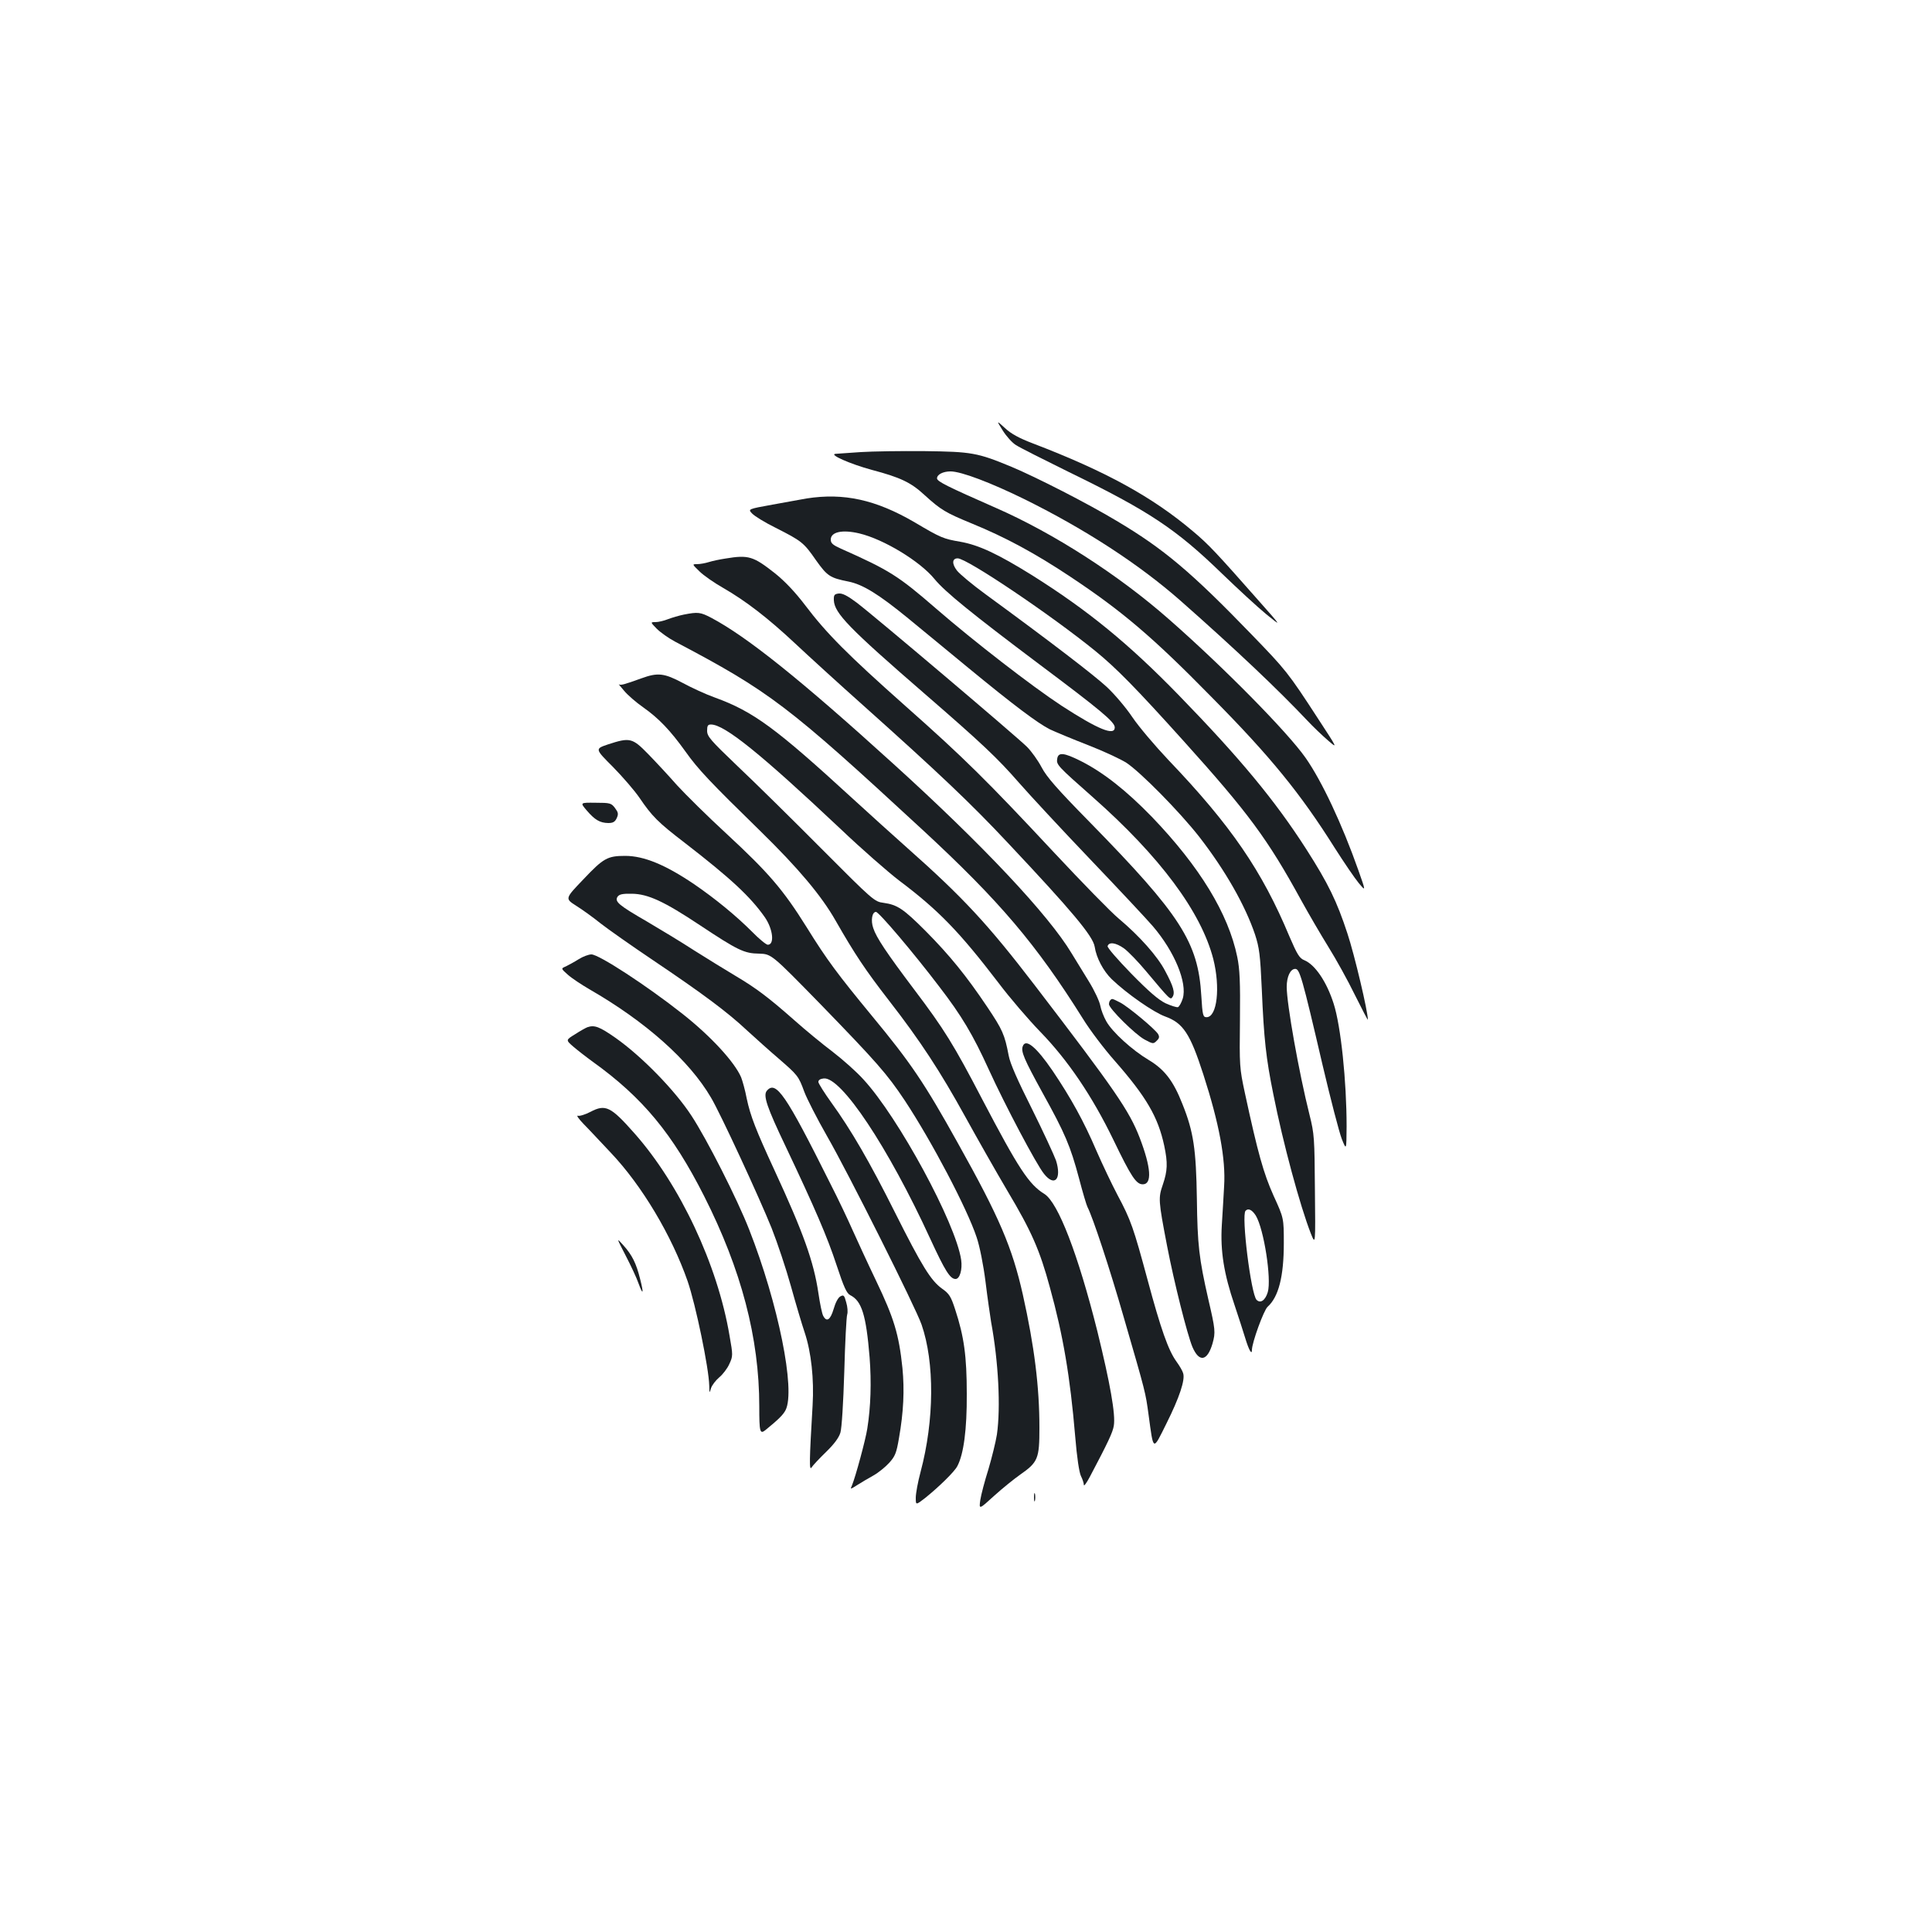 <?xml version="1.0" standalone="no"?>
<!DOCTYPE svg PUBLIC "-//W3C//DTD SVG 20010904//EN"
 "http://www.w3.org/TR/2001/REC-SVG-20010904/DTD/svg10.dtd">
<svg version="1.0" xmlns="http://www.w3.org/2000/svg"
 width="1000pt" height="1000pt" viewBox="0 0 1000 1000"
 preserveAspectRatio="xMidYMid meet">
<g transform="translate(0,1000) scale(0.1,-0.1)"
fill="#1b1f23" stroke="none">
<path d="M5190 7772 c18 -29 49 -64 69 -76 20 -13 143 -75 273 -139 415 -202
555 -295 793 -526 83 -80 186 -175 230 -211 80 -65 80 -65 -35 65 -225 255
-263 296 -344 364 -210 178 -451 311 -830 456 -71 27 -113 50 -144 79 -45 41
-45 41 -12 -12z"/>
<path d="M4455 7660 c-60 -4 -119 -8 -130 -9 -37 -3 74 -52 187 -83 148 -39
203 -65 273 -130 86 -78 108 -91 246 -148 176 -72 330 -156 509 -275 268 -178
427 -313 730 -622 307 -310 461 -500 638 -781 49 -77 105 -159 125 -183 37
-44 37 -44 -3 69 -83 235 -188 459 -272 579 -93 133 -426 471 -708 718 -260
229 -598 446 -895 576 -252 111 -305 137 -305 153 0 20 31 36 70 36 55 0 208
-58 385 -145 313 -155 590 -335 805 -524 289 -255 505 -460 657 -621 28 -30
76 -76 105 -101 53 -46 53 -46 -49 110 -156 240 -167 253 -343 435 -313 324
-456 445 -702 591 -150 90 -412 224 -543 279 -176 73 -206 78 -450 81 -121 1
-269 -1 -330 -5z"/>
<path d="M4175 7420 c-27 -5 -107 -19 -177 -32 -127 -23 -127 -23 -105 -46 12
-13 67 -47 122 -74 134 -68 145 -76 208 -167 59 -83 73 -92 168 -111 75 -15
156 -65 309 -190 70 -58 211 -173 311 -256 237 -195 360 -287 423 -319 28 -13
116 -50 196 -81 80 -31 170 -73 200 -92 74 -49 276 -254 377 -383 135 -174
238 -355 289 -506 22 -68 27 -104 35 -283 11 -259 22 -358 60 -545 50 -252
138 -577 194 -720 24 -60 24 -60 21 225 -2 270 -3 290 -28 390 -55 219 -118
574 -118 662 0 53 19 93 44 93 23 0 35 -40 141 -495 42 -179 87 -352 100 -385
24 -60 24 -60 25 64 0 236 -30 521 -67 636 -36 113 -96 202 -152 225 -25 10
-37 30 -77 123 -142 340 -302 574 -627 914 -69 73 -153 172 -186 221 -32 48
-92 119 -133 157 -66 61 -290 233 -628 480 -67 49 -133 104 -147 122 -27 35
-25 63 4 63 48 0 483 -293 713 -480 108 -88 212 -194 456 -465 335 -372 435
-507 609 -825 38 -69 101 -177 140 -240 40 -64 102 -176 138 -250 37 -74 67
-132 67 -128 1 39 -69 336 -106 447 -54 165 -99 258 -213 436 -161 251 -342
470 -661 798 -259 266 -468 437 -757 619 -177 110 -276 157 -373 174 -87 15
-100 20 -235 100 -202 118 -368 154 -560 124z m273 -181 c126 -30 314 -144
389 -236 55 -67 192 -178 542 -441 318 -238 391 -299 391 -327 0 -46 -87 -10
-275 112 -154 101 -455 334 -650 503 -195 169 -240 198 -492 310 -42 19 -53
28 -53 47 0 40 60 53 148 32z"/>
<path d="M3755 7109 c-27 -4 -66 -12 -85 -18 -19 -6 -47 -11 -62 -11 -26 0
-26 0 12 -37 21 -21 77 -60 123 -86 118 -68 232 -156 372 -287 66 -62 226
-208 355 -323 387 -346 556 -506 746 -709 334 -355 441 -483 450 -538 9 -59
45 -126 88 -168 78 -75 216 -171 276 -193 94 -34 130 -88 199 -302 81 -251
116 -436 107 -577 -3 -52 -8 -143 -12 -203 -8 -132 11 -251 66 -412 20 -60 45
-137 55 -170 19 -63 35 -91 35 -62 0 37 61 205 81 223 57 51 84 157 84 329 0
130 0 130 -53 246 -52 116 -81 219 -149 534 -27 126 -28 138 -25 377 2 196 -1
262 -14 325 -46 224 -195 468 -442 725 -132 136 -251 230 -368 289 -88 44
-117 47 -122 11 -5 -30 3 -38 183 -197 349 -308 562 -595 625 -839 37 -147 20
-301 -35 -301 -18 0 -21 9 -27 110 -16 278 -107 419 -578 900 -169 172 -223
234 -249 284 -19 36 -53 83 -75 105 -53 53 -793 680 -882 747 -48 36 -74 49
-93 47 -22 -3 -26 -7 -25 -35 3 -67 79 -145 469 -483 300 -260 378 -334 488
-460 55 -63 222 -243 371 -399 149 -156 294 -311 323 -345 113 -132 179 -293
155 -374 -7 -22 -18 -42 -25 -45 -6 -2 -35 7 -64 20 -37 18 -87 61 -178 154
-70 72 -125 135 -122 142 7 23 43 18 85 -12 23 -17 74 -70 114 -118 125 -149
126 -150 137 -133 14 21 5 54 -38 134 -40 77 -134 182 -240 271 -40 33 -189
186 -333 340 -351 376 -467 491 -773 762 -295 262 -407 374 -518 521 -51 67
-104 123 -155 164 -113 89 -137 97 -257 77z m2745 -3401 c42 -69 82 -328 62
-396 -13 -43 -38 -60 -58 -40 -29 29 -80 439 -57 461 14 15 34 5 53 -25z"/>
<path d="M3540 6819 c-25 -5 -62 -16 -83 -24 -20 -8 -49 -15 -64 -15 -27 0
-27 0 6 -34 19 -19 61 -49 95 -67 491 -259 583 -329 1282 -975 398 -368 588
-592 828 -975 36 -59 111 -158 166 -220 163 -186 224 -290 256 -439 19 -90 17
-130 -7 -201 -24 -70 -24 -80 22 -319 36 -187 104 -457 131 -522 35 -81 77
-74 104 18 16 58 15 71 -22 230 -48 211 -56 281 -59 519 -4 256 -17 347 -75
491 -47 120 -93 179 -175 228 -84 50 -188 144 -219 200 -13 23 -27 59 -31 81
-4 22 -30 78 -59 125 -29 47 -69 112 -89 145 -119 199 -461 563 -927 985 -478
434 -755 655 -938 752 -57 30 -70 31 -142 17z"/>
<path d="M3320 6489 c-91 -33 -108 -37 -116 -31 -5 4 7 -11 26 -33 18 -22 63
-61 99 -86 82 -58 140 -119 219 -229 66 -93 128 -158 390 -414 193 -189 313
-331 387 -461 100 -175 155 -257 275 -412 164 -211 267 -369 396 -603 59 -107
157 -280 219 -385 124 -208 167 -306 219 -498 69 -249 105 -463 131 -770 9
-111 21 -189 30 -207 8 -16 15 -37 15 -46 0 -9 14 10 31 42 95 180 118 229
124 264 10 58 -19 220 -85 489 -100 399 -203 666 -274 711 -80 49 -134 131
-322 490 -148 284 -197 363 -352 568 -144 191 -196 269 -212 318 -14 40 -6 84
14 84 15 0 194 -211 327 -386 117 -152 175 -250 257 -430 83 -182 246 -491
286 -540 55 -69 92 -27 62 69 -10 28 -66 149 -125 268 -73 145 -113 235 -120
275 -21 110 -32 134 -111 252 -108 161 -195 268 -319 393 -115 115 -146 136
-218 146 -47 6 -54 12 -323 282 -151 152 -346 344 -433 426 -140 134 -157 153
-157 183 0 26 4 32 20 32 70 0 257 -151 668 -538 111 -106 249 -226 305 -269
205 -154 313 -266 515 -530 57 -76 155 -190 216 -253 143 -147 269 -333 379
-560 92 -191 118 -230 152 -230 49 0 43 87 -16 241 -54 140 -127 246 -543 789
-243 317 -371 455 -661 712 -71 63 -197 177 -280 253 -400 367 -515 452 -716
525 -45 16 -119 50 -165 75 -96 51 -129 55 -214 24z"/>
<path d="M3147 6147 c-68 -23 -68 -23 26 -117 51 -52 112 -123 136 -158 66
-97 95 -127 236 -235 238 -184 339 -278 414 -385 42 -61 51 -142 15 -142 -8 0
-45 30 -82 68 -82 82 -189 170 -300 246 -148 100 -259 146 -356 146 -92 0
-113 -12 -216 -121 -96 -100 -96 -100 -38 -137 32 -20 89 -61 126 -91 37 -29
159 -115 272 -191 257 -173 386 -269 486 -363 44 -40 117 -106 164 -146 99
-86 103 -90 133 -172 13 -35 66 -139 118 -230 110 -191 459 -888 489 -975 68
-196 66 -496 -5 -762 -14 -52 -25 -112 -25 -134 0 -39 0 -39 48 -2 72 58 152
136 167 165 33 62 50 190 49 374 0 195 -14 297 -60 437 -22 68 -31 82 -68 108
-58 42 -104 116 -244 395 -131 262 -227 427 -329 568 -36 50 -66 98 -67 106
-1 10 9 17 27 19 90 11 334 -355 552 -830 77 -167 103 -208 131 -208 22 0 36
49 29 99 -28 190 -325 738 -506 934 -34 38 -106 102 -158 142 -53 40 -142 113
-198 163 -136 120 -200 168 -308 232 -49 29 -144 88 -211 130 -66 43 -177 110
-245 150 -147 85 -168 103 -153 128 9 13 25 17 75 16 83 -1 167 -40 352 -163
196 -130 229 -146 306 -147 64 -2 64 -2 320 -264 289 -298 342 -358 434 -496
140 -212 323 -560 372 -708 16 -47 35 -143 46 -230 10 -83 24 -177 29 -209 38
-206 50 -441 30 -582 -6 -38 -26 -119 -44 -180 -19 -60 -38 -132 -42 -159 -7
-50 -7 -50 72 22 43 39 104 88 134 109 93 65 100 83 100 243 0 212 -26 421
-86 690 -55 243 -120 397 -336 783 -174 313 -244 416 -445 659 -177 215 -232
288 -338 459 -122 195 -196 281 -414 483 -98 90 -213 204 -257 252 -43 49
-111 122 -150 162 -81 83 -94 86 -207 49z"/>
<path d="M3037 5805 c42 -49 68 -64 111 -65 25 0 35 6 44 25 10 22 8 30 -9 53
-19 25 -25 27 -101 27 -80 1 -80 1 -45 -40z"/>
<path d="M2995 5035 c-22 -14 -52 -30 -66 -37 -26 -11 -26 -11 10 -43 20 -18
70 -51 111 -75 292 -168 517 -368 630 -561 48 -80 250 -517 314 -676 30 -76
75 -211 100 -301 25 -90 57 -198 71 -239 34 -102 49 -241 41 -377 -17 -288
-18 -342 -5 -321 7 11 41 47 75 80 41 40 66 73 74 100 7 24 15 153 20 315 4
151 11 284 15 296 4 12 2 40 -5 63 -10 37 -13 40 -30 31 -12 -6 -26 -33 -35
-65 -17 -57 -36 -70 -54 -36 -6 10 -17 63 -25 118 -24 163 -79 315 -226 633
-98 212 -126 284 -145 374 -8 43 -22 92 -29 110 -34 79 -156 212 -303 328
-185 146 -433 308 -472 308 -14 0 -44 -11 -66 -25z"/>
<path d="M5747 4823 c-4 -3 -7 -13 -7 -21 0 -22 136 -157 185 -183 43 -23 45
-23 62 -6 14 13 15 21 7 35 -16 26 -154 141 -196 163 -42 21 -42 22 -51 12z"/>
<path d="M3040 4683 c-8 -3 -37 -19 -63 -36 -49 -30 -49 -30 -10 -64 21 -18
67 -54 103 -80 256 -184 411 -371 574 -693 193 -381 286 -735 286 -1090 0
-132 3 -145 32 -122 66 54 91 78 104 103 53 103 -38 552 -188 934 -62 159
-220 470 -299 590 -86 132 -258 308 -393 403 -83 58 -109 68 -146 55z"/>
<path d="M5294 4585 c-11 -27 7 -68 102 -241 117 -211 144 -275 189 -443 19
-73 39 -140 44 -149 27 -52 114 -314 188 -572 114 -393 112 -386 128 -503 26
-191 21 -189 92 -46 68 136 98 227 87 261 -3 12 -19 39 -35 61 -42 58 -81 169
-149 422 -73 270 -86 309 -156 440 -29 55 -78 158 -109 229 -65 152 -132 273
-227 414 -85 124 -139 168 -154 127z"/>
<path d="M3969 4354 c-20 -24 0 -84 98 -289 152 -321 215 -467 263 -613 38
-115 52 -146 71 -156 59 -29 82 -102 100 -321 10 -130 6 -257 -12 -370 -9 -58
-60 -246 -79 -293 -10 -22 -10 -22 28 2 20 13 58 35 83 49 25 14 62 44 81 65
31 34 38 51 51 128 24 136 29 249 18 363 -18 174 -44 259 -136 451 -46 96
-101 216 -123 265 -22 50 -73 158 -115 240 -230 461 -281 535 -328 479z"/>
<path d="M3056 4245 c-27 -14 -56 -23 -65 -20 -9 3 4 -16 29 -42 26 -26 89
-94 142 -150 161 -170 314 -427 397 -664 42 -122 110 -450 112 -541 1 -40 1
-41 9 -14 5 16 24 41 43 57 18 15 42 46 52 69 19 41 19 45 1 147 -62 367 -257
782 -493 1048 -122 138 -149 151 -227 110z"/>
<path d="M3239 3500 c27 -52 57 -116 66 -143 24 -65 28 -54 8 24 -20 80 -41
123 -87 174 -36 40 -36 40 13 -55z"/>
<path d="M5352 2250 c0 -19 2 -27 5 -17 2 9 2 25 0 35 -3 9 -5 1 -5 -18z"/>
</g>
</svg>
